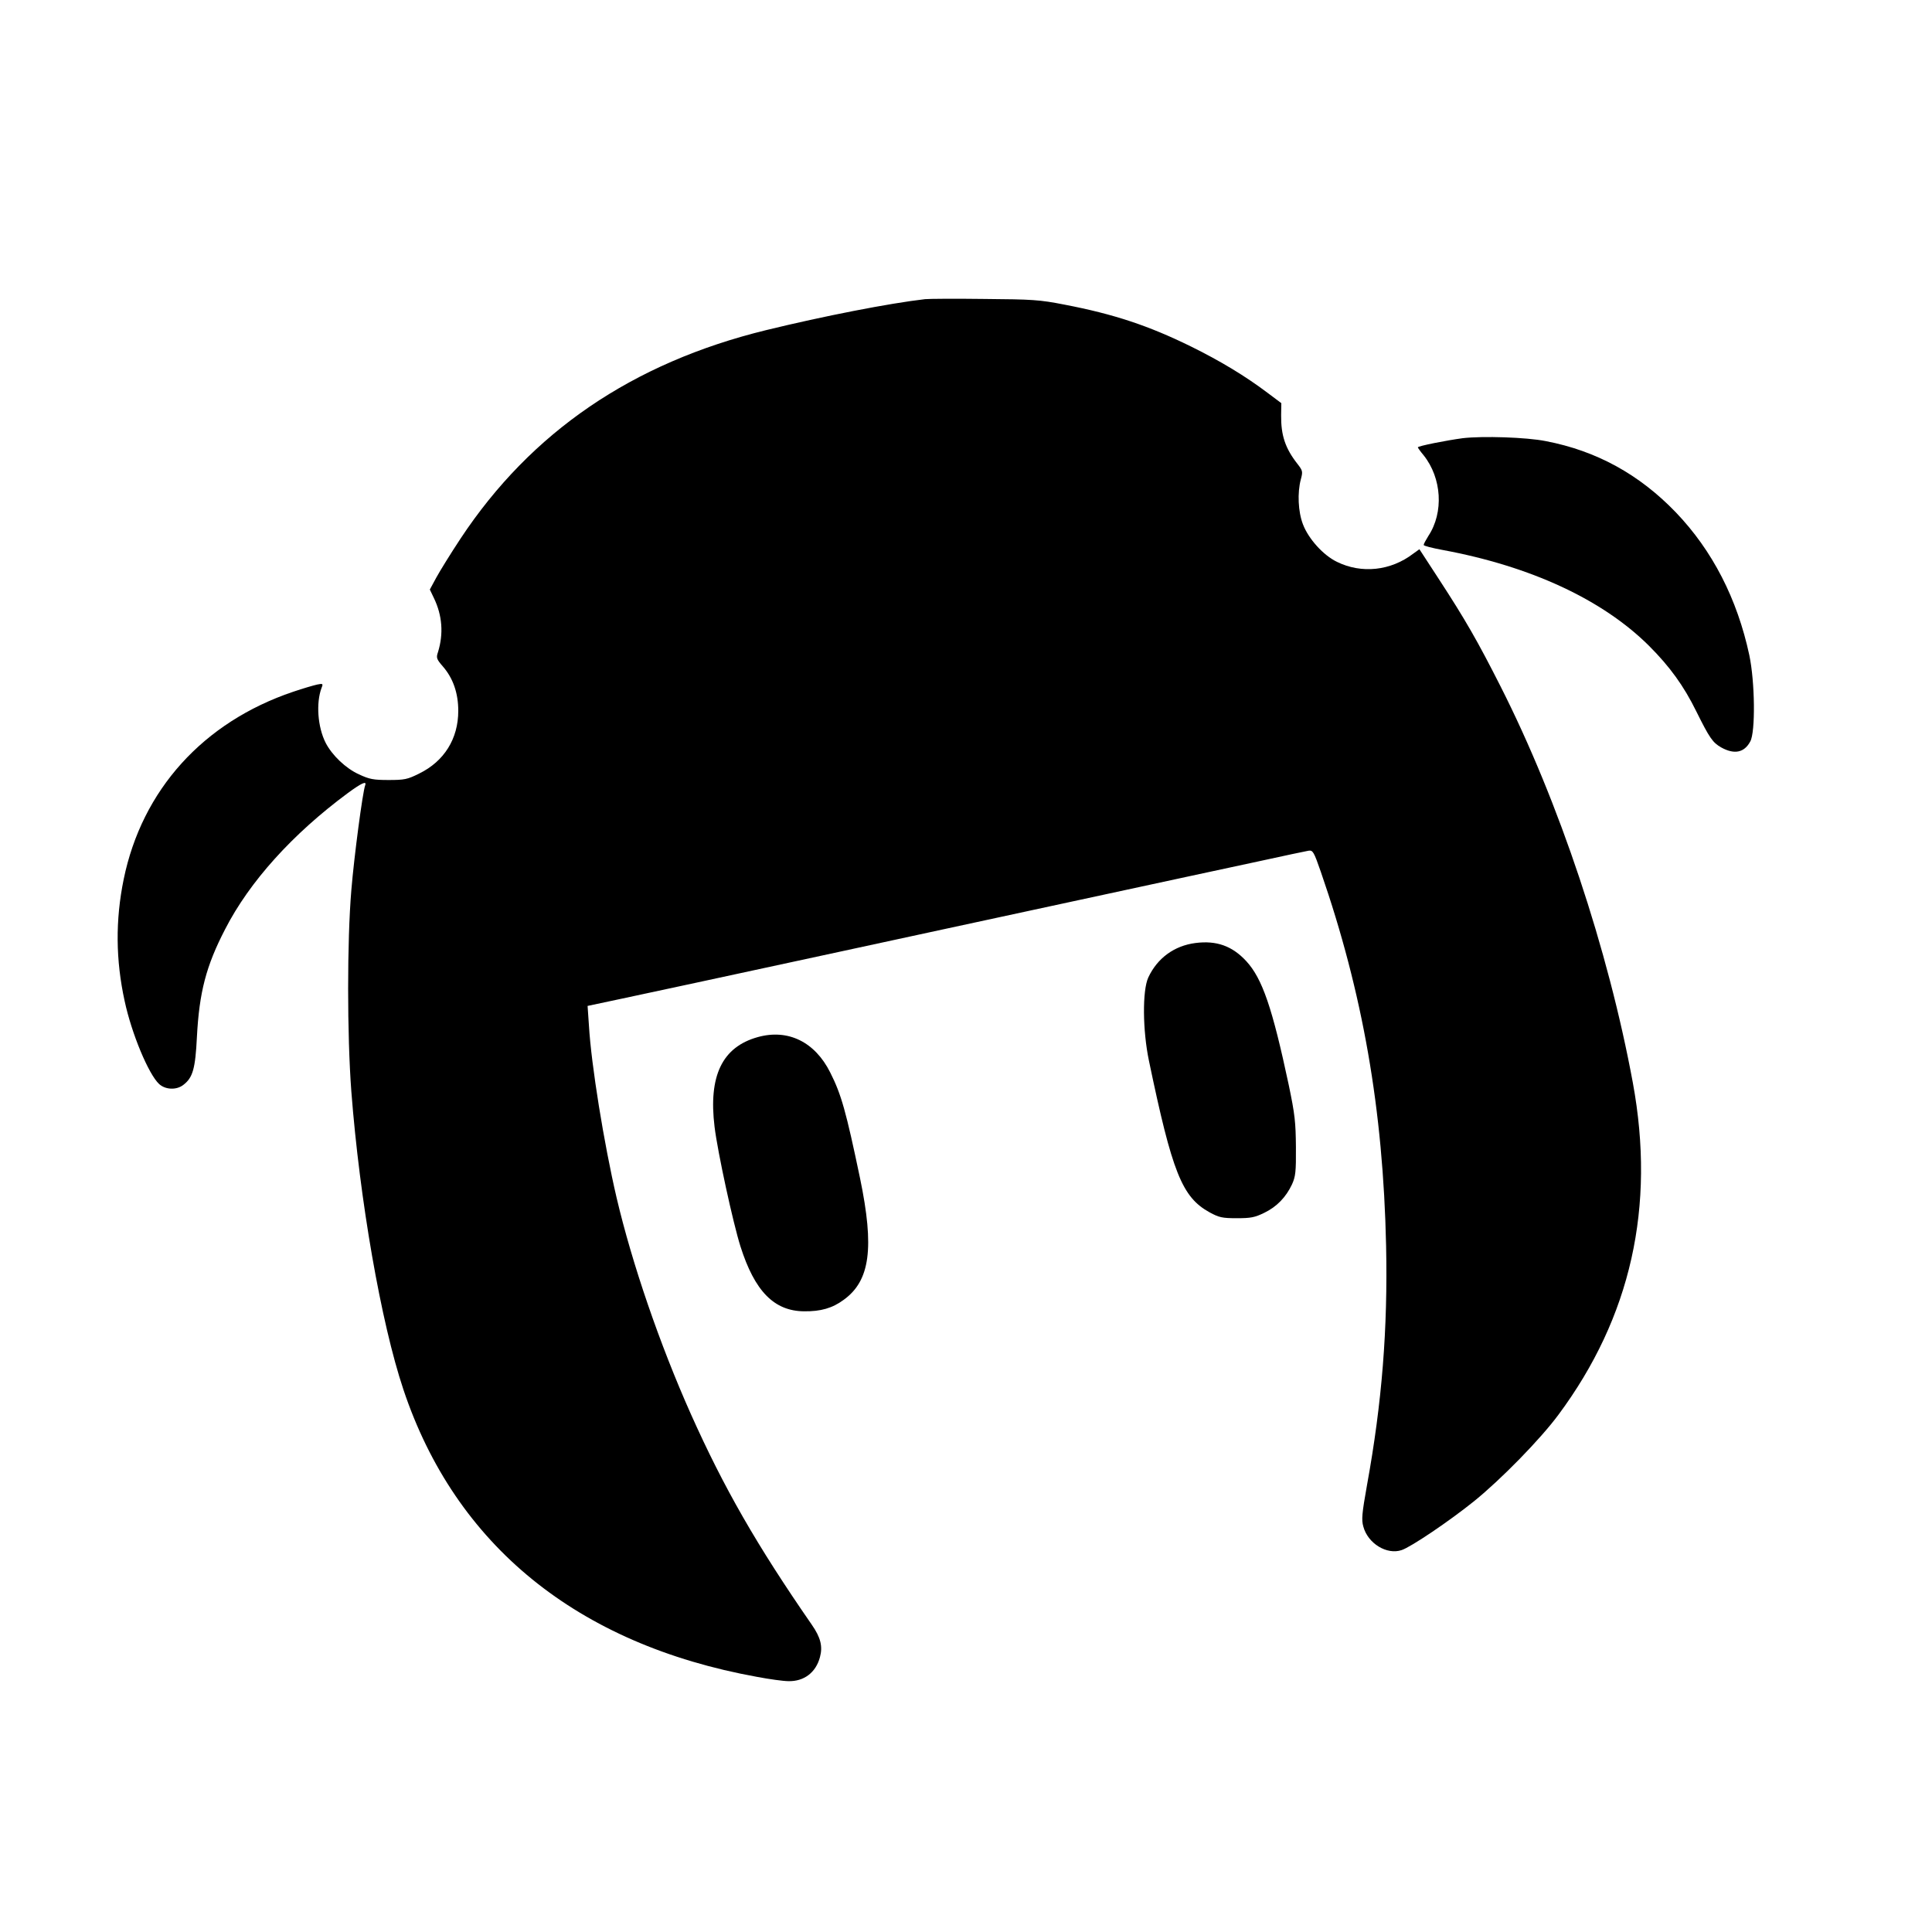 <?xml version="1.0" standalone="no"?>
<!DOCTYPE svg PUBLIC "-//W3C//DTD SVG 20010904//EN"
 "http://www.w3.org/TR/2001/REC-SVG-20010904/DTD/svg10.dtd">
<svg version="1.0" xmlns="http://www.w3.org/2000/svg"
 width="992pt" height="992pt" viewBox="0 0 992 992"
 preserveAspectRatio="xMidYMid meet">
<g transform="translate(0,992) scale(0.1,-0.1)"
fill="#000000" stroke="none">
<path d="M4750 8384 c-183 -21 -521 -87 -816 -159 -687 -168 -1207 -523 -1569
-1070 -51 -77 -107 -168 -125 -201 l-33 -61 21 -44 c43 -89 50 -183 21 -277
-10 -29 -8 -36 25 -74 53 -61 79 -138 79 -228 0 -143 -72 -259 -201 -322 -60
-30 -75 -33 -157 -33 -78 0 -98 4 -152 29 -68 31 -138 98 -171 162 -41 81 -50
204 -21 282 9 22 7 23 -23 17 -18 -4 -73 -20 -123 -37 -462 -156 -776 -504
-870 -963 -43 -210 -41 -415 5 -625 36 -168 123 -376 177 -426 33 -30 90 -32
125 -4 48 37 61 83 69 245 12 230 47 365 145 554 125 244 346 489 630 699 71
52 98 64 89 40 -13 -35 -57 -367 -71 -538 -22 -261 -22 -743 0 -1035 43 -556
152 -1185 267 -1529 267 -800 893 -1309 1816 -1476 63 -12 136 -22 161 -22 80
-2 141 44 162 123 15 55 4 101 -42 167 -283 409 -451 702 -621 1082 -160 359
-301 770 -381 1110 -65 279 -130 681 -142 883 l-7 102 179 38 c194 41 437 94
1119 241 242 52 775 168 1185 256 410 88 846 183 970 209 124 27 236 51 249
53 22 3 27 -5 63 -109 215 -621 320 -1220 335 -1920 9 -425 -21 -805 -98
-1228 -26 -146 -29 -178 -19 -213 23 -87 121 -147 197 -121 48 16 244 148 373
252 137 111 338 316 432 443 372 501 499 1068 382 1704 -126 683 -379 1443
-679 2035 -118 233 -181 343 -318 553 l-99 152 -32 -23 c-115 -88 -265 -104
-391 -42 -71 34 -147 119 -175 193 -25 65 -29 162 -11 230 11 41 10 45 -17 80
-63 80 -85 147 -84 250 l1 62 -72 54 c-113 85 -240 162 -392 237 -218 107
-395 166 -650 215 -128 25 -164 27 -410 29 -148 2 -286 1 -305 -1z"/>
<path d="M7510 7670 c-82 -11 -230 -40 -230 -47 0 -2 13 -21 30 -41 93 -117
104 -293 24 -414 -13 -21 -24 -41 -24 -46 0 -5 44 -16 98 -26 453 -84 820
-255 1058 -491 108 -108 179 -206 244 -338 68 -137 84 -160 128 -185 67 -37
118 -27 149 31 27 49 24 306 -5 443 -62 289 -189 537 -378 734 -187 194 -406
315 -667 365 -99 20 -324 27 -427 15z"/>
<path d="M6138 5078 c-109 -14 -196 -78 -242 -177 -31 -67 -29 -272 3 -426
120 -576 170 -702 312 -780 48 -26 64 -30 139 -30 73 0 93 4 142 28 64 31 111
80 142 146 18 40 21 64 20 191 -1 127 -5 167 -37 320 -84 394 -135 545 -218
635 -72 78 -153 107 -261 93z"/>
<path d="M3891 4595 c-183 -51 -254 -199 -222 -461 16 -131 95 -494 133 -614
73 -230 173 -332 327 -333 85 -1 145 16 203 59 136 98 158 267 84 624 -72 344
-96 430 -153 543 -79 158 -217 225 -372 182z"/>
</g>
</svg>
